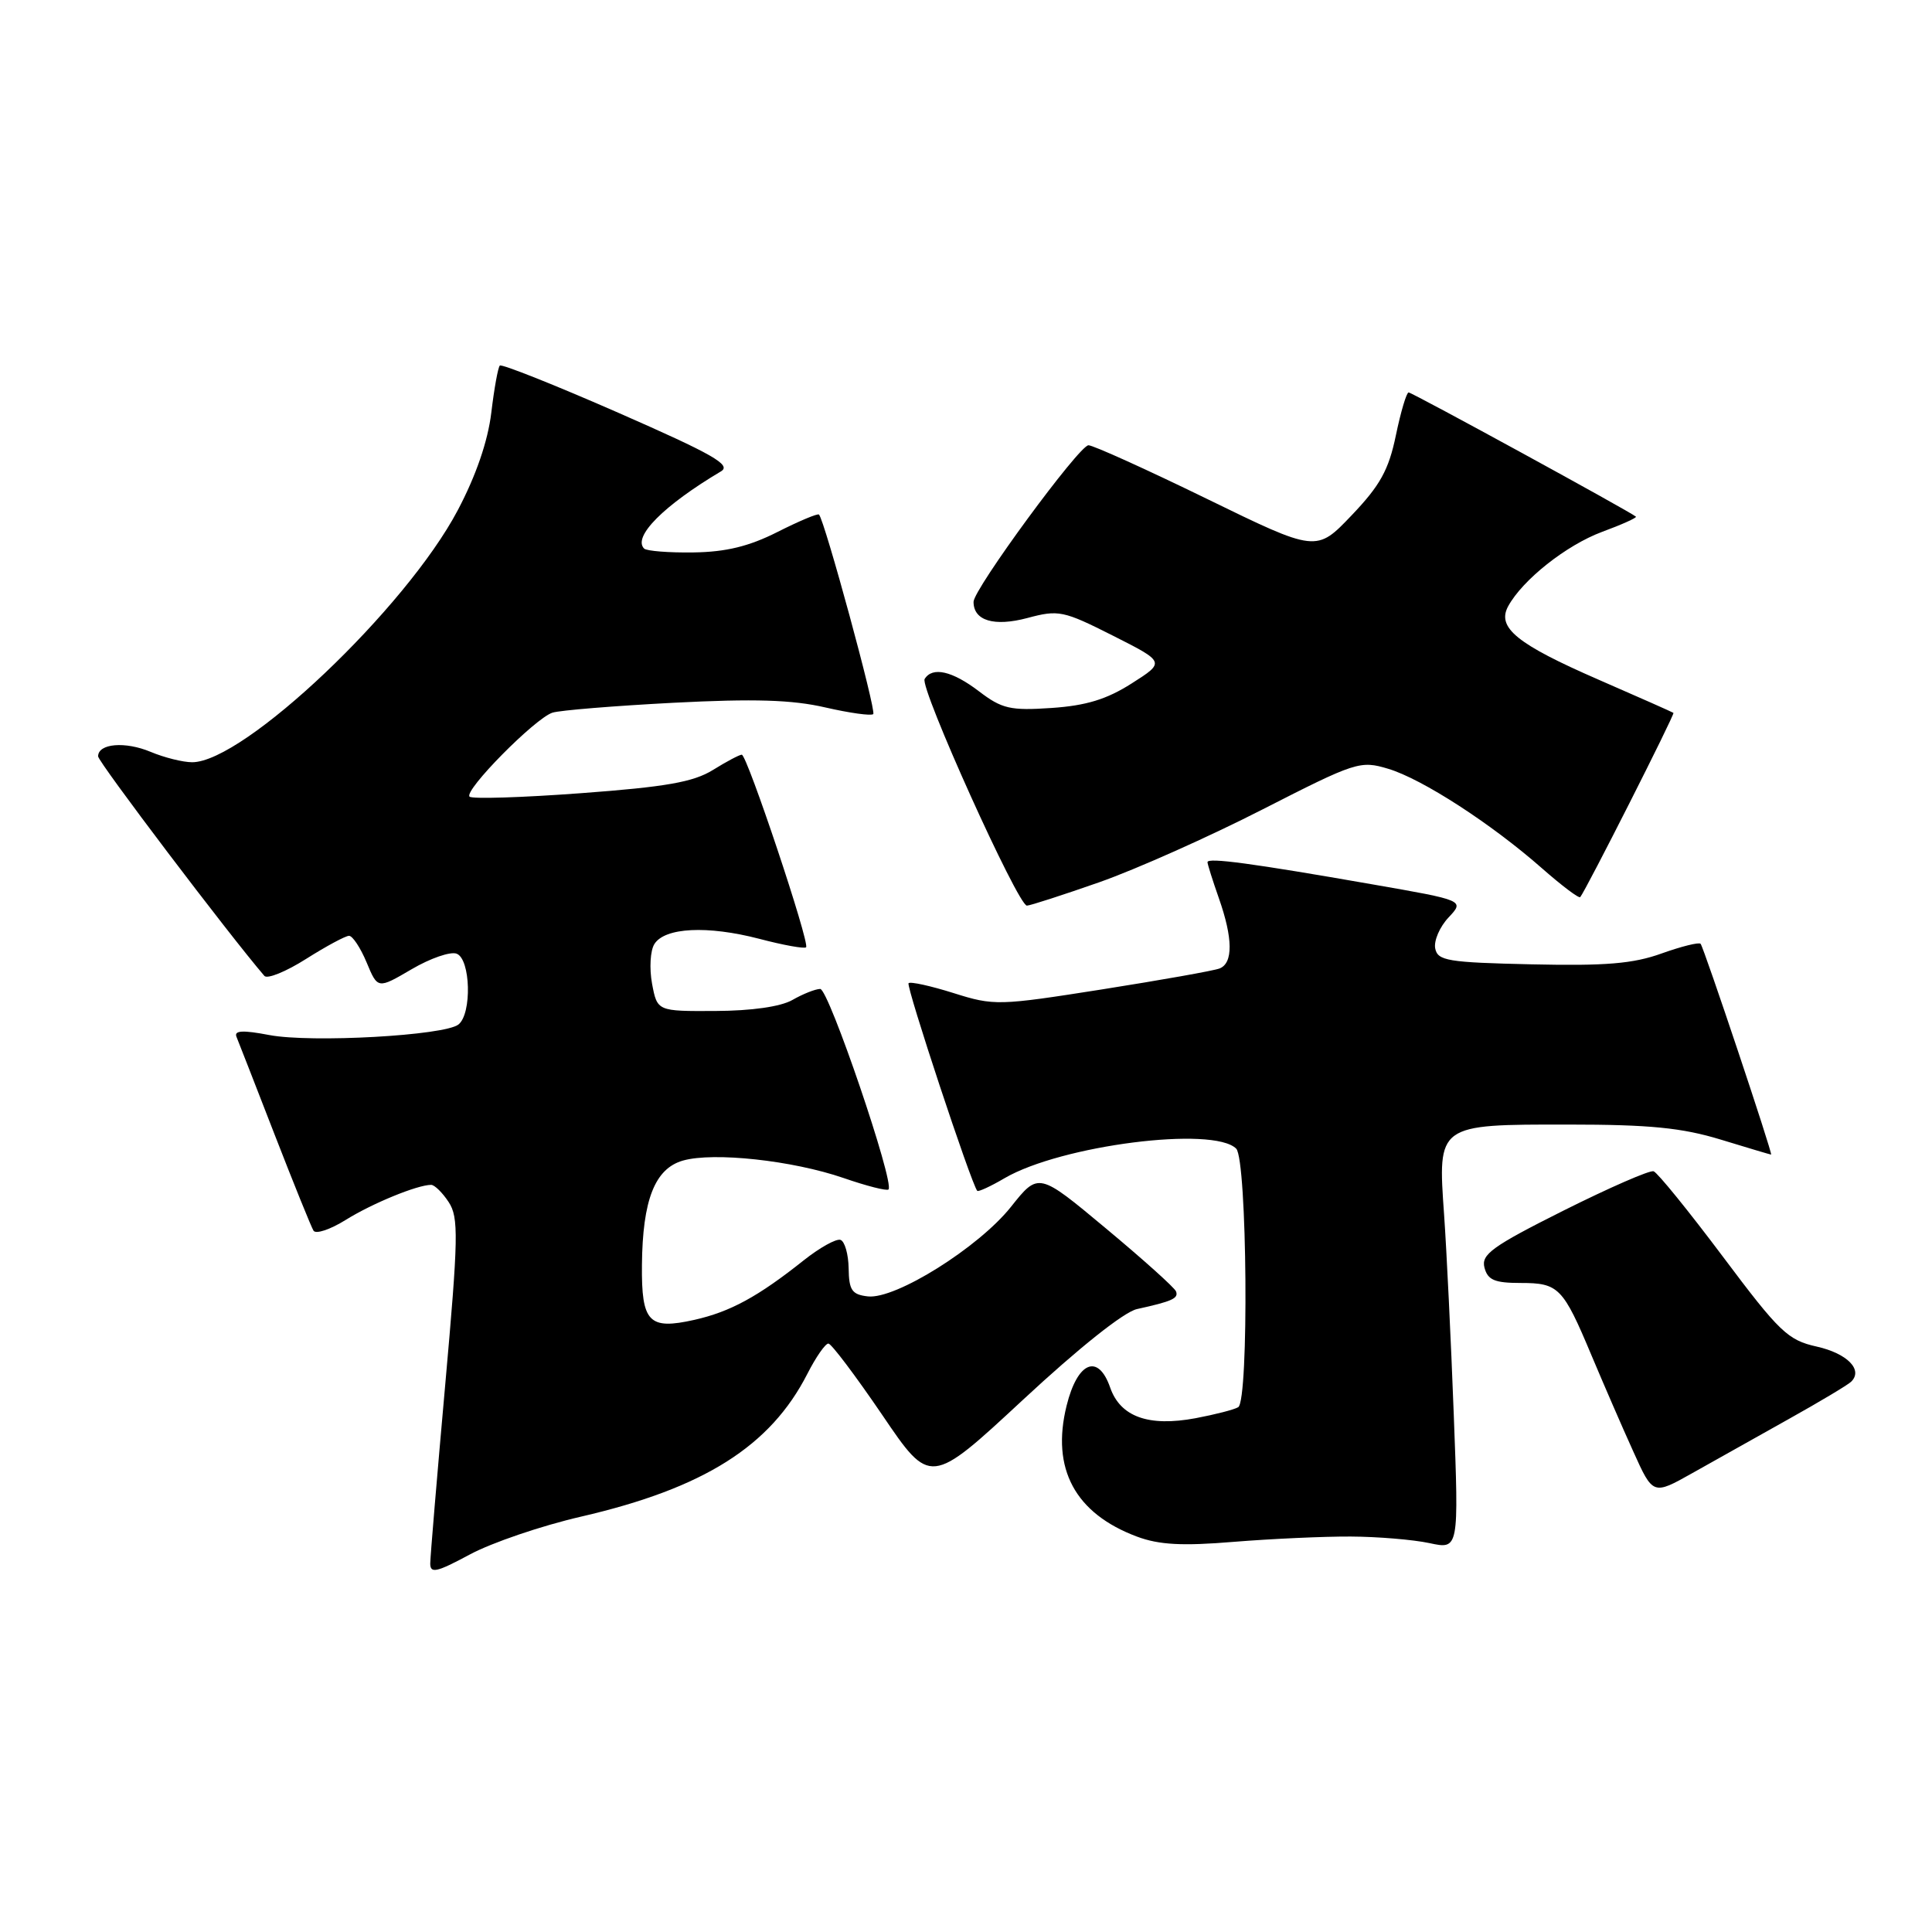 <?xml version="1.0" encoding="UTF-8" standalone="no"?>
<!DOCTYPE svg PUBLIC "-//W3C//DTD SVG 1.1//EN" "http://www.w3.org/Graphics/SVG/1.1/DTD/svg11.dtd" >
<svg xmlns="http://www.w3.org/2000/svg" xmlns:xlink="http://www.w3.org/1999/xlink" version="1.1" viewBox="0 0 256 256">
 <g >
 <path fill="currentColor"
d=" M 77.00 200.96 C 93.27 197.20 102.08 191.64 106.98 182.04 C 108.11 179.82 109.37 178.01 109.77 178.03 C 110.17 178.05 113.37 182.30 116.89 187.47 C 123.27 196.88 123.27 196.88 135.54 185.49 C 142.94 178.61 148.93 173.84 150.65 173.46 C 155.33 172.43 156.18 172.04 155.83 171.12 C 155.65 170.63 151.47 166.88 146.55 162.78 C 137.61 155.32 137.61 155.32 133.96 159.91 C 129.68 165.29 118.67 172.19 115.00 171.78 C 112.89 171.54 112.49 170.97 112.45 168.07 C 112.42 166.18 111.93 164.48 111.37 164.29 C 110.80 164.10 108.62 165.32 106.51 166.99 C 100.44 171.82 96.76 173.82 92.00 174.89 C 85.97 176.24 84.99 175.22 85.06 167.63 C 85.14 159.00 86.77 154.84 90.50 153.78 C 94.56 152.63 104.99 153.76 111.77 156.09 C 114.83 157.15 117.51 157.83 117.73 157.61 C 118.57 156.76 109.80 131.00 108.68 131.04 C 108.03 131.05 106.38 131.71 105.00 132.50 C 103.45 133.39 99.58 133.94 94.80 133.96 C 87.09 134.00 87.09 134.00 86.40 130.34 C 86.03 128.32 86.16 125.96 86.71 125.09 C 88.09 122.89 93.74 122.61 100.62 124.40 C 103.81 125.24 106.59 125.74 106.81 125.52 C 107.34 124.99 98.99 100.00 98.29 100.00 C 97.98 100.00 96.26 100.91 94.46 102.03 C 91.87 103.63 88.23 104.27 77.00 105.10 C 69.20 105.68 62.55 105.89 62.22 105.56 C 61.43 104.76 70.91 95.16 73.21 94.43 C 74.19 94.12 81.41 93.53 89.24 93.12 C 99.93 92.57 104.96 92.72 109.36 93.74 C 112.59 94.48 115.45 94.88 115.71 94.62 C 116.14 94.19 109.26 68.93 108.52 68.18 C 108.34 68.01 105.87 69.05 103.02 70.49 C 99.26 72.39 96.21 73.14 91.89 73.20 C 88.63 73.25 85.68 73.01 85.35 72.69 C 83.80 71.13 87.96 66.96 95.53 62.46 C 96.96 61.61 94.50 60.21 81.97 54.71 C 73.55 51.02 66.47 48.20 66.23 48.44 C 65.99 48.67 65.48 51.49 65.10 54.68 C 64.65 58.44 63.08 63.02 60.66 67.60 C 53.79 80.62 32.31 101.00 25.46 101.00 C 24.23 101.00 21.76 100.38 19.97 99.63 C 16.59 98.21 13.00 98.51 13.00 100.22 C 13.00 100.96 30.34 123.85 35.03 129.31 C 35.41 129.76 37.90 128.75 40.56 127.06 C 43.22 125.38 45.78 124.00 46.25 124.00 C 46.72 124.00 47.77 125.59 48.58 127.53 C 50.05 131.06 50.05 131.06 54.54 128.43 C 57.01 126.98 59.69 126.05 60.51 126.37 C 62.36 127.08 62.55 134.32 60.75 135.75 C 58.90 137.22 41.25 138.20 35.69 137.15 C 32.19 136.48 31.00 136.54 31.33 137.37 C 31.59 137.99 33.86 143.83 36.39 150.34 C 38.92 156.85 41.24 162.58 41.54 163.07 C 41.85 163.56 43.76 162.92 45.80 161.65 C 49.29 159.47 55.30 157.00 57.13 157.00 C 57.58 157.00 58.63 158.03 59.45 159.28 C 60.79 161.32 60.74 163.94 58.99 183.53 C 57.91 195.62 57.02 206.24 57.01 207.15 C 57.00 208.54 57.84 208.35 62.25 205.98 C 65.14 204.42 71.78 202.16 77.00 200.96 Z  M 179.00 203.60 C 182.57 203.62 187.26 204.01 189.41 204.47 C 193.31 205.31 193.31 205.31 192.63 187.41 C 192.26 177.56 191.68 165.65 191.35 160.95 C 190.50 148.94 190.42 149.00 207.82 149.01 C 218.60 149.01 222.88 149.44 228.00 151.00 C 231.57 152.09 234.58 152.99 234.68 152.99 C 234.95 153.00 225.77 125.56 225.34 125.06 C 225.13 124.82 222.80 125.40 220.17 126.34 C 216.40 127.70 212.73 128.00 202.95 127.78 C 191.81 127.53 190.49 127.31 190.17 125.66 C 189.98 124.65 190.77 122.81 191.94 121.57 C 194.06 119.31 194.06 119.31 181.78 117.17 C 165.94 114.40 160.00 113.60 160.00 114.24 C 160.00 114.52 160.68 116.66 161.50 119.00 C 163.38 124.33 163.41 127.63 161.59 128.33 C 160.81 128.63 153.81 129.87 146.03 131.10 C 132.31 133.26 131.72 133.28 126.36 131.59 C 123.31 130.63 120.63 130.04 120.39 130.28 C 120.02 130.64 128.71 156.91 129.49 157.79 C 129.63 157.95 131.27 157.20 133.12 156.11 C 140.61 151.75 160.78 149.18 163.80 152.20 C 165.26 153.66 165.51 185.57 164.07 186.46 C 163.55 186.78 161.01 187.43 158.42 187.92 C 152.19 189.08 148.45 187.74 147.10 183.85 C 145.51 179.29 142.77 180.43 141.33 186.26 C 139.26 194.61 142.45 200.54 150.66 203.61 C 153.58 204.70 156.65 204.87 163.50 204.30 C 168.45 203.90 175.43 203.58 179.00 203.60 Z  M 237.00 188.04 C 241.12 185.74 244.85 183.51 245.28 183.09 C 246.91 181.52 244.78 179.34 240.73 178.43 C 236.90 177.58 235.79 176.52 228.29 166.51 C 223.75 160.46 219.63 155.38 219.11 155.20 C 218.60 155.03 213.23 157.38 207.17 160.41 C 197.72 165.15 196.24 166.22 196.70 167.97 C 197.13 169.61 198.05 170.00 201.49 170.00 C 206.53 170.00 207.10 170.58 210.88 179.59 C 212.48 183.39 214.96 189.12 216.41 192.31 C 219.03 198.13 219.03 198.13 224.27 195.18 C 227.14 193.56 232.88 190.34 237.00 188.04 Z  M 145.67 116.90 C 150.53 115.19 160.26 110.85 167.30 107.25 C 179.66 100.94 180.24 100.75 183.95 101.87 C 188.45 103.22 197.62 109.15 204.35 115.08 C 206.96 117.37 209.22 119.08 209.39 118.87 C 210.17 117.91 221.95 94.63 221.74 94.46 C 221.61 94.36 217.15 92.38 211.84 90.07 C 200.98 85.34 198.30 83.16 199.84 80.33 C 201.75 76.83 207.53 72.25 212.27 70.48 C 214.90 69.51 216.92 68.60 216.77 68.46 C 216.11 67.85 187.11 52.00 186.65 52.00 C 186.37 52.00 185.61 54.56 184.96 57.69 C 184.01 62.28 182.87 64.33 179.10 68.28 C 174.43 73.18 174.43 73.18 159.90 66.09 C 151.90 62.19 144.85 59.00 144.23 59.00 C 143.00 59.00 129.00 78.07 129.00 79.75 C 129.00 82.25 131.73 83.06 136.13 81.89 C 140.26 80.78 140.89 80.91 147.45 84.22 C 154.40 87.73 154.40 87.73 149.95 90.56 C 146.64 92.67 143.91 93.50 139.33 93.81 C 133.87 94.18 132.76 93.92 129.73 91.61 C 126.18 88.90 123.55 88.30 122.52 89.97 C 121.83 91.08 134.88 120.00 136.07 120.00 C 136.49 120.00 140.81 118.60 145.67 116.90 Z "/>
</g>
</svg>